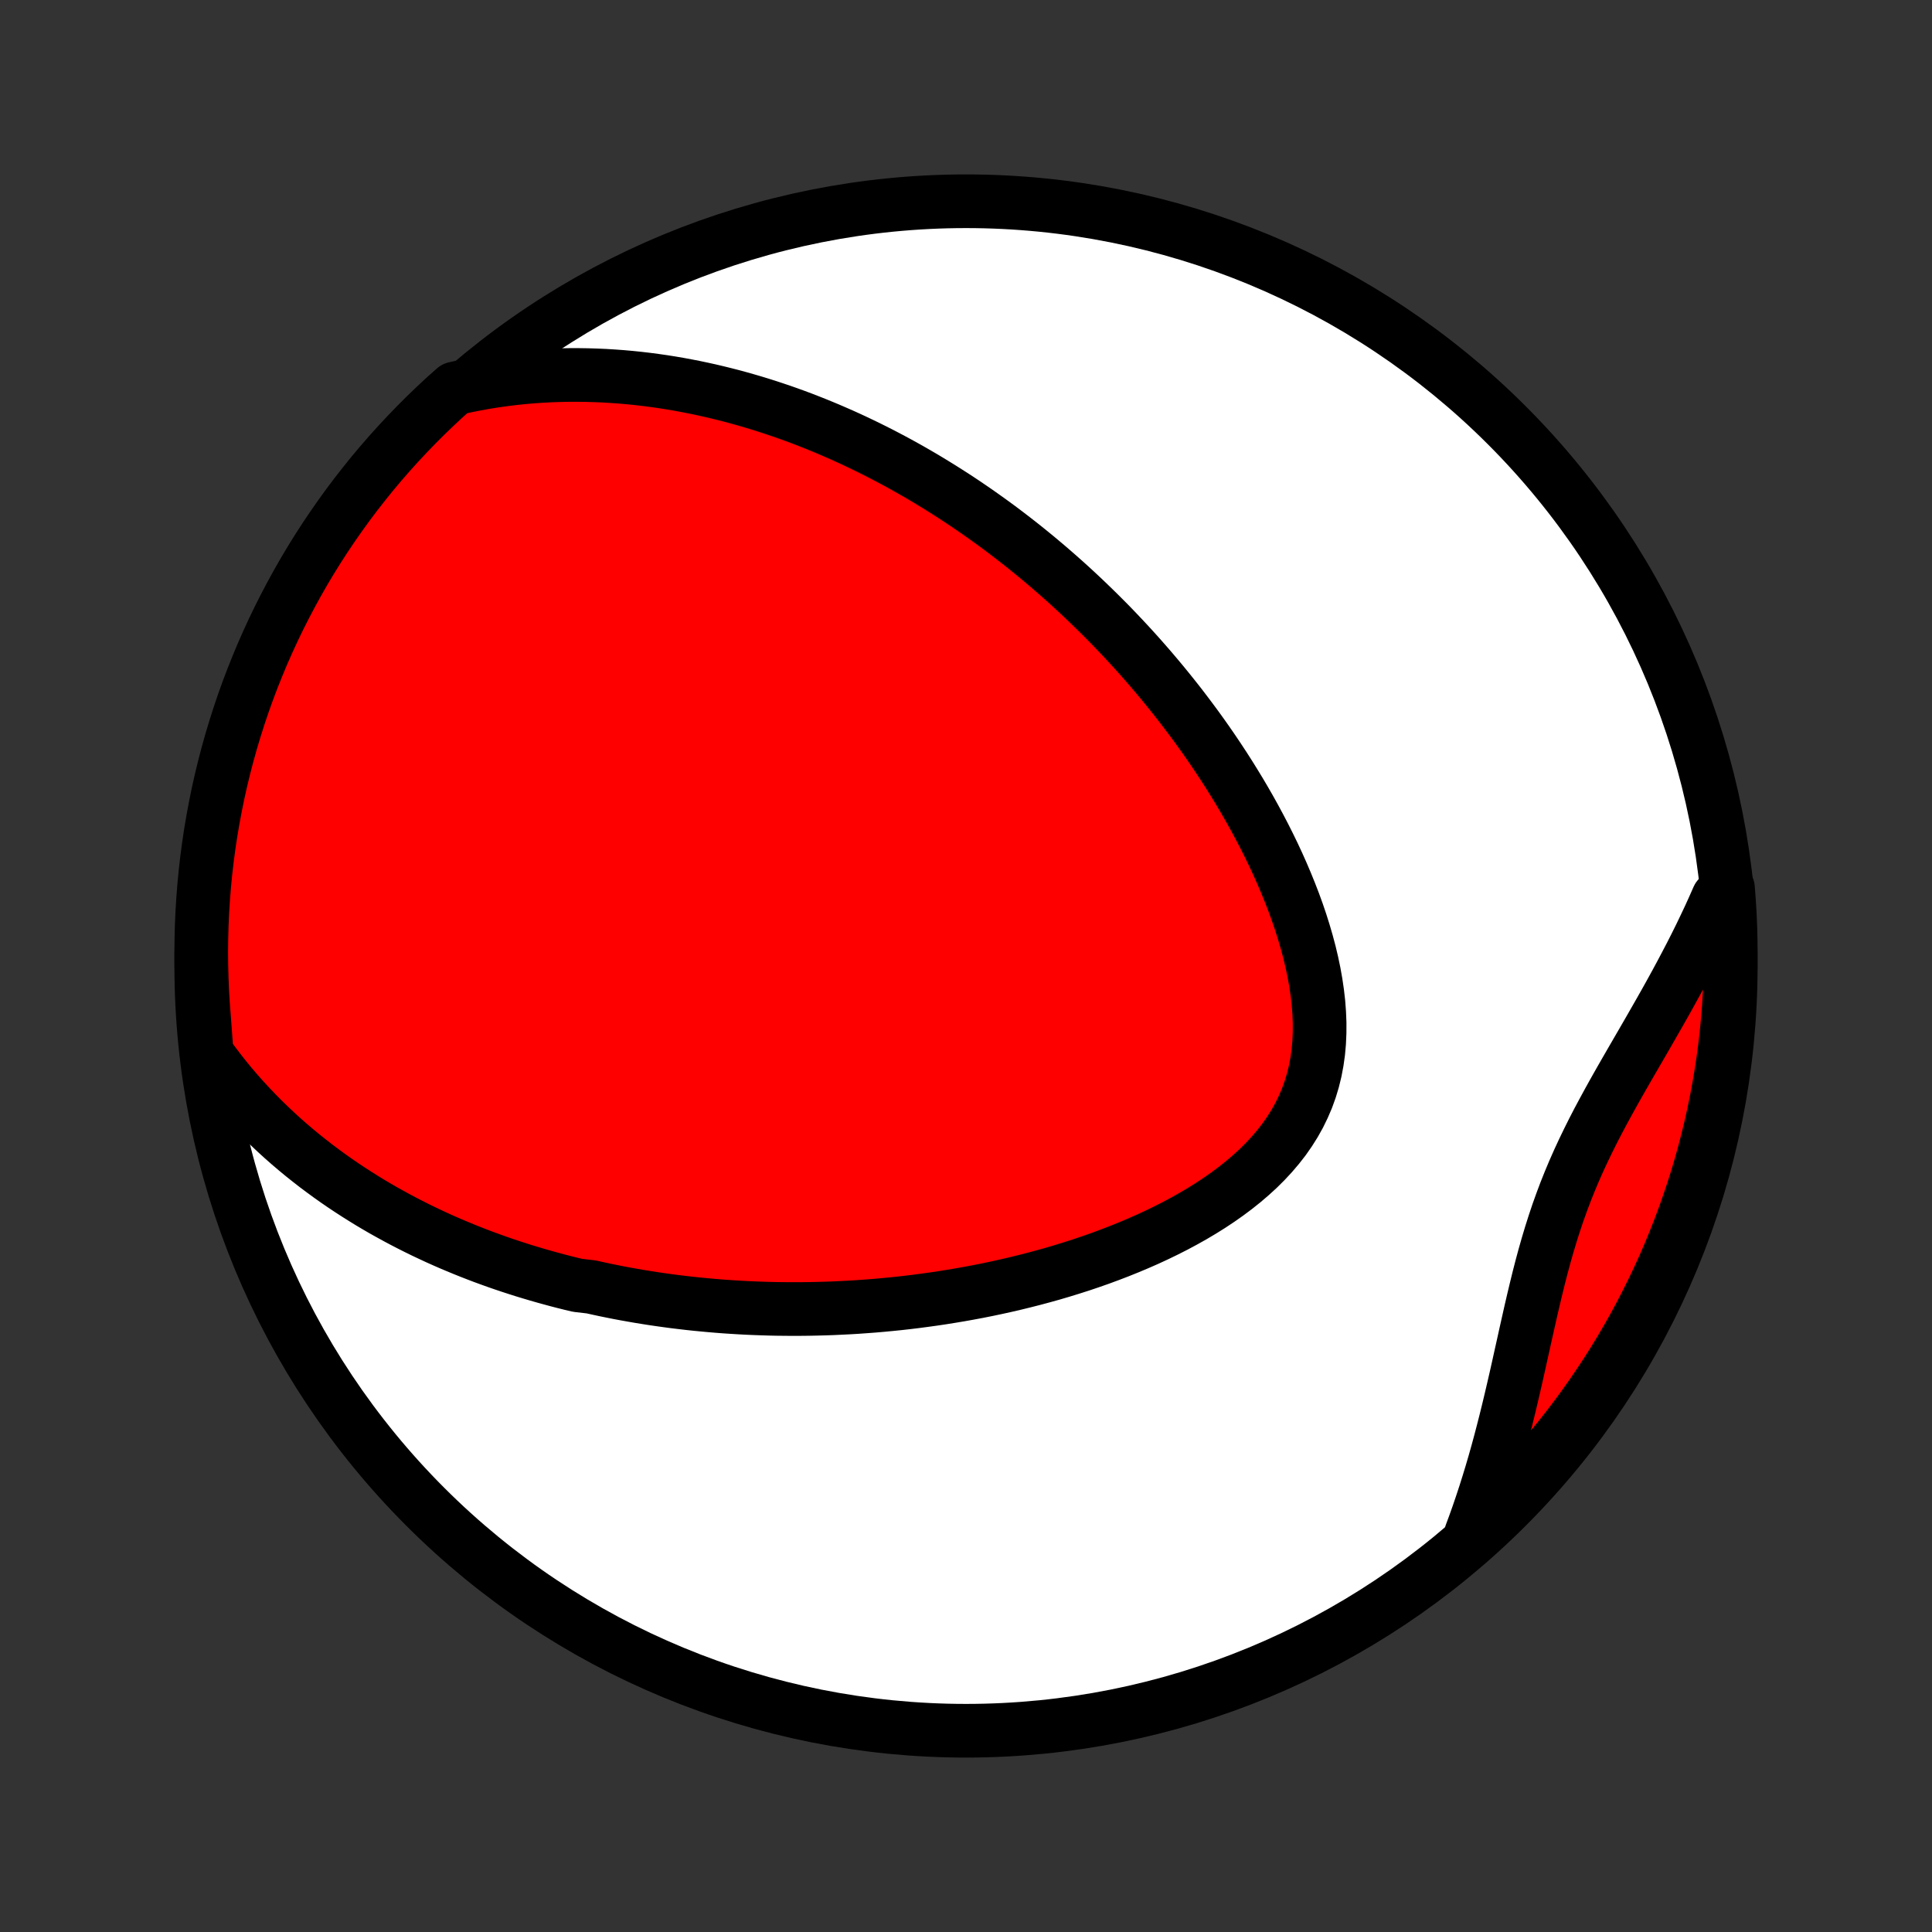 <?xml version="1.0" encoding="utf-8" standalone="no"?>
<!DOCTYPE svg PUBLIC "-//W3C//DTD SVG 1.1//EN"
  "http://www.w3.org/Graphics/SVG/1.1/DTD/svg11.dtd">
<!-- Created with matplotlib (http://matplotlib.org/) -->
<svg height="72pt" version="1.1" viewBox="0 0 72 72" width="72pt" xmlns="http://www.w3.org/2000/svg" xmlns:xlink="http://www.w3.org/1999/xlink">
 <rect x="0" y="0" width="72" height="72" fill="#333333" stroke="none"/>
 <defs>
  <style type="text/css">
*{stroke-linecap:butt;stroke-linejoin:round;}
  </style>
 </defs>
 <g id="figure_1">
  <g id="patch_1">
   <path d="
M0 72
L72 72
L72 0
L0 0
z
" style="fill:none;"/>
  </g>
  <g id="axes_1">
   <g id="PatchCollection_1">
    <defs>
     <path d="
M36 -7.5
C43.558 -7.5 50.808 -10.503 56.153 -15.848
C61.497 -21.192 64.5 -28.442 64.5 -36
C64.5 -43.558 61.497 -50.808 56.153 -56.153
C50.808 -61.497 43.558 -64.5 36 -64.5
C28.442 -64.5 21.192 -61.497 15.848 -56.153
C10.503 -50.808 7.5 -43.558 7.5 -36
C7.5 -28.442 10.503 -21.192 15.848 -15.848
C21.192 -10.503 28.442 -7.5 36 -7.5
z
" id="C0_0_a811fe30f3"/>
     <path d="
M7.702 -32.744
L7.924 -32.436
L8.15 -32.137
L8.379 -31.846
L8.611 -31.563
L8.845 -31.289
L9.082 -31.023
L9.321 -30.764
L9.561 -30.513
L9.803 -30.269
L10.047 -30.032
L10.291 -29.802
L10.537 -29.578
L10.784 -29.361
L11.032 -29.15
L11.28 -28.945
L11.529 -28.747
L11.778 -28.553
L12.028 -28.366
L12.278 -28.183
L12.528 -28.006
L12.778 -27.834
L13.029 -27.667
L13.279 -27.505
L13.53 -27.347
L13.78 -27.193
L14.031 -27.044
L14.281 -26.899
L14.532 -26.759
L14.782 -26.622
L15.032 -26.489
L15.282 -26.36
L15.532 -26.234
L15.781 -26.112
L16.031 -25.994
L16.28 -25.878
L16.53 -25.766
L16.779 -25.657
L17.028 -25.552
L17.277 -25.449
L17.526 -25.349
L17.775 -25.252
L18.024 -25.157
L18.273 -25.066
L18.521 -24.977
L18.77 -24.891
L19.02 -24.807
L19.269 -24.726
L19.518 -24.647
L19.768 -24.571
L20.018 -24.497
L20.268 -24.425
L20.518 -24.356
L20.769 -24.288
L21.02 -24.223
L21.272 -24.16
L21.524 -24.1
L22.03 -24.041
L22.284 -23.985
L22.538 -23.93
L22.794 -23.878
L23.049 -23.827
L23.306 -23.779
L23.564 -23.733
L23.822 -23.688
L24.081 -23.646
L24.342 -23.605
L24.603 -23.567
L24.866 -23.53
L25.13 -23.495
L25.394 -23.463
L25.66 -23.432
L25.928 -23.403
L26.197 -23.377
L26.467 -23.352
L26.738 -23.329
L27.011 -23.308
L27.286 -23.29
L27.562 -23.273
L27.84 -23.258
L28.119 -23.246
L28.401 -23.236
L28.684 -23.227
L28.969 -23.221
L29.255 -23.218
L29.544 -23.216
L29.835 -23.217
L30.128 -23.22
L30.422 -23.226
L30.719 -23.234
L31.018 -23.244
L31.32 -23.258
L31.623 -23.273
L31.929 -23.291
L32.237 -23.313
L32.547 -23.336
L32.86 -23.363
L33.175 -23.393
L33.492 -23.425
L33.811 -23.461
L34.133 -23.5
L34.458 -23.543
L34.784 -23.588
L35.113 -23.637
L35.444 -23.69
L35.778 -23.746
L36.113 -23.806
L36.451 -23.869
L36.791 -23.937
L37.133 -24.009
L37.477 -24.085
L37.822 -24.165
L38.17 -24.25
L38.519 -24.339
L38.869 -24.433
L39.221 -24.531
L39.573 -24.635
L39.927 -24.744
L40.281 -24.857
L40.636 -24.977
L40.99 -25.101
L41.345 -25.232
L41.699 -25.368
L42.052 -25.51
L42.404 -25.658
L42.755 -25.812
L43.103 -25.973
L43.448 -26.14
L43.791 -26.314
L44.129 -26.495
L44.464 -26.683
L44.793 -26.878
L45.116 -27.08
L45.433 -27.29
L45.743 -27.508
L46.044 -27.733
L46.337 -27.967
L46.619 -28.208
L46.891 -28.457
L47.151 -28.715
L47.398 -28.981
L47.632 -29.256
L47.852 -29.538
L48.056 -29.83
L48.244 -30.129
L48.416 -30.436
L48.57 -30.752
L48.708 -31.074
L48.827 -31.404
L48.929 -31.741
L49.013 -32.085
L49.079 -32.434
L49.129 -32.789
L49.161 -33.149
L49.177 -33.513
L49.178 -33.88
L49.163 -34.251
L49.135 -34.623
L49.092 -34.998
L49.037 -35.374
L48.97 -35.75
L48.891 -36.127
L48.802 -36.503
L48.702 -36.878
L48.593 -37.252
L48.476 -37.624
L48.35 -37.995
L48.217 -38.362
L48.076 -38.727
L47.929 -39.089
L47.776 -39.448
L47.618 -39.803
L47.454 -40.155
L47.285 -40.503
L47.112 -40.847
L46.935 -41.186
L46.754 -41.522
L46.57 -41.853
L46.383 -42.179
L46.192 -42.502
L45.999 -42.819
L45.804 -43.132
L45.606 -43.441
L45.406 -43.745
L45.205 -44.044
L45.002 -44.339
L44.797 -44.629
L44.591 -44.915
L44.383 -45.196
L44.175 -45.472
L43.966 -45.745
L43.755 -46.013
L43.544 -46.276
L43.333 -46.535
L43.12 -46.79
L42.907 -47.041
L42.694 -47.287
L42.48 -47.53
L42.266 -47.768
L42.051 -48.003
L41.836 -48.233
L41.621 -48.46
L41.406 -48.684
L41.19 -48.903
L40.974 -49.119
L40.758 -49.331
L40.542 -49.54
L40.326 -49.746
L40.11 -49.948
L39.894 -50.147
L39.677 -50.343
L39.46 -50.535
L39.243 -50.725
L39.026 -50.912
L38.809 -51.095
L38.592 -51.276
L38.374 -51.454
L38.157 -51.629
L37.939 -51.801
L37.72 -51.971
L37.502 -52.138
L37.283 -52.303
L37.064 -52.465
L36.844 -52.624
L36.624 -52.781
L36.404 -52.936
L36.183 -53.088
L35.962 -53.238
L35.74 -53.386
L35.518 -53.531
L35.294 -53.674
L35.071 -53.815
L34.846 -53.954
L34.621 -54.091
L34.396 -54.226
L34.169 -54.358
L33.941 -54.489
L33.713 -54.617
L33.483 -54.744
L33.253 -54.868
L33.022 -54.99
L32.789 -55.111
L32.555 -55.229
L32.32 -55.346
L32.084 -55.46
L31.846 -55.573
L31.608 -55.683
L31.367 -55.792
L31.125 -55.898
L30.882 -56.003
L30.637 -56.105
L30.39 -56.206
L30.142 -56.304
L29.892 -56.401
L29.64 -56.495
L29.386 -56.587
L29.13 -56.677
L28.872 -56.764
L28.612 -56.85
L28.35 -56.933
L28.085 -57.014
L27.818 -57.092
L27.549 -57.168
L27.277 -57.242
L27.003 -57.312
L26.727 -57.38
L26.447 -57.446
L26.165 -57.508
L25.88 -57.568
L25.593 -57.624
L25.302 -57.678
L25.009 -57.728
L24.712 -57.775
L24.412 -57.818
L24.109 -57.858
L23.803 -57.894
L23.494 -57.926
L23.181 -57.954
L22.865 -57.977
L22.545 -57.997
L22.222 -58.011
L21.895 -58.021
L21.565 -58.026
L21.232 -58.026
L20.894 -58.02
L20.553 -58.009
L20.208 -57.991
L19.86 -57.968
L19.508 -57.938
L19.152 -57.901
L18.793 -57.857
L18.43 -57.806
L18.064 -57.747
L17.695 -57.68
L17.322 -57.605
L16.946 -57.521
L16.579 -57.195
L16.218 -56.859
L15.863 -56.517
L15.514 -56.168
L15.172 -55.814
L14.835 -55.453
L14.505 -55.087
L14.182 -54.715
L13.865 -54.337
L13.556 -53.953
L13.252 -53.564
L12.956 -53.17
L12.667 -52.77
L12.385 -52.365
L12.11 -51.956
L11.842 -51.541
L11.582 -51.122
L11.329 -50.698
L11.084 -50.269
L10.847 -49.837
L10.617 -49.4
L10.394 -48.959
L10.18 -48.514
L9.973 -48.065
L9.774 -47.612
L9.584 -47.156
L9.401 -46.697
L9.226 -46.234
L9.06 -45.769
L8.902 -45.3
L8.752 -44.828
L8.61 -44.354
L8.477 -43.877
L8.352 -43.398
L8.235 -42.916
L8.127 -42.433
L8.028 -41.947
L7.937 -41.46
L7.854 -40.971
L7.78 -40.48
L7.715 -39.989
L7.658 -39.495
L7.61 -39.001
L7.571 -38.506
L7.54 -38.01
L7.518 -37.514
L7.505 -37.017
L7.5 -36.52
L7.504 -36.022
L7.517 -35.525
L7.538 -35.028
L7.568 -34.531
L7.607 -34.034
z
" id="C0_1_cc63a1aebe"/>
     <path d="
M54.822 -14.834
L54.957 -15.198
L55.088 -15.567
L55.215 -15.94
L55.339 -16.316
L55.459 -16.697
L55.576 -17.08
L55.69 -17.468
L55.8 -17.858
L55.907 -18.252
L56.011 -18.649
L56.113 -19.049
L56.212 -19.451
L56.309 -19.856
L56.404 -20.263
L56.498 -20.671
L56.59 -21.081
L56.681 -21.492
L56.773 -21.905
L56.864 -22.317
L56.957 -22.73
L57.05 -23.143
L57.146 -23.556
L57.244 -23.967
L57.345 -24.378
L57.45 -24.786
L57.56 -25.193
L57.675 -25.598
L57.796 -26.001
L57.923 -26.401
L58.056 -26.798
L58.197 -27.192
L58.344 -27.583
L58.499 -27.971
L58.661 -28.357
L58.83 -28.739
L59.006 -29.119
L59.188 -29.496
L59.375 -29.871
L59.568 -30.244
L59.766 -30.614
L59.967 -30.983
L60.171 -31.35
L60.378 -31.716
L60.587 -32.081
L60.797 -32.445
L61.007 -32.807
L61.217 -33.169
L61.426 -33.531
L61.633 -33.892
L61.839 -34.252
L62.043 -34.612
L62.244 -34.972
L62.441 -35.331
L62.635 -35.69
L62.825 -36.049
L63.012 -36.407
L63.194 -36.765
L63.371 -37.122
L63.543 -37.48
L63.711 -37.836
L63.873 -38.193
L64.03 -38.549
L64.397 -38.904
L64.434 -38.426
L64.464 -37.931
L64.485 -37.434
L64.497 -36.937
L64.5 -36.44
L64.495 -35.942
L64.481 -35.445
L64.458 -34.948
L64.427 -34.451
L64.386 -33.954
L64.338 -33.459
L64.281 -32.964
L64.215 -32.469
L64.14 -31.977
L64.057 -31.485
L63.965 -30.994
L63.865 -30.505
L63.757 -30.018
L63.639 -29.533
L63.514 -29.049
L63.38 -28.568
L63.238 -28.089
L63.087 -27.612
L62.928 -27.138
L62.761 -26.667
L62.586 -26.198
L62.403 -25.733
L62.212 -25.27
L62.013 -24.811
L61.805 -24.355
L61.59 -23.903
L61.367 -23.455
L61.137 -23.01
L60.899 -22.569
L60.653 -22.133
L60.4 -21.7
L60.139 -21.272
L59.871 -20.848
L59.595 -20.43
L59.313 -20.015
L59.023 -19.606
L58.726 -19.201
L58.423 -18.802
L58.112 -18.408
L57.795 -18.02
L57.471 -17.636
L57.141 -17.259
L56.804 -16.887
L56.461 -16.521
L56.112 -16.161
L55.756 -15.807
L55.395 -15.459
z
" id="C0_2_465409847b"/>
    </defs>
    <g clip-path="url(#p1bffca34e9)">
     <use style="fill:#ffffff;stroke:#000000;stroke-width:2.0;" x="0.0" xlink:href="#C0_0_a811fe30f3" y="72.0"/>
    </g>
    <g clip-path="url(#p1bffca34e9)">
     <use style="fill:#ff0000;stroke:#000000;stroke-width:2.0;" x="0.0" xlink:href="#C0_1_cc63a1aebe" y="72.0"/>
    </g>
    <g clip-path="url(#p1bffca34e9)">
     <use style="fill:#ff0000;stroke:#000000;stroke-width:2.0;" x="0.0" xlink:href="#C0_2_465409847b" y="72.0"/>
    </g>
   </g>
  </g>
 </g>
 <defs>
  <clipPath id="p1bffca34e9">
   <rect height="72.0" width="72.0" x="0.0" y="0.0"/>
  </clipPath>
 </defs>
</svg>
